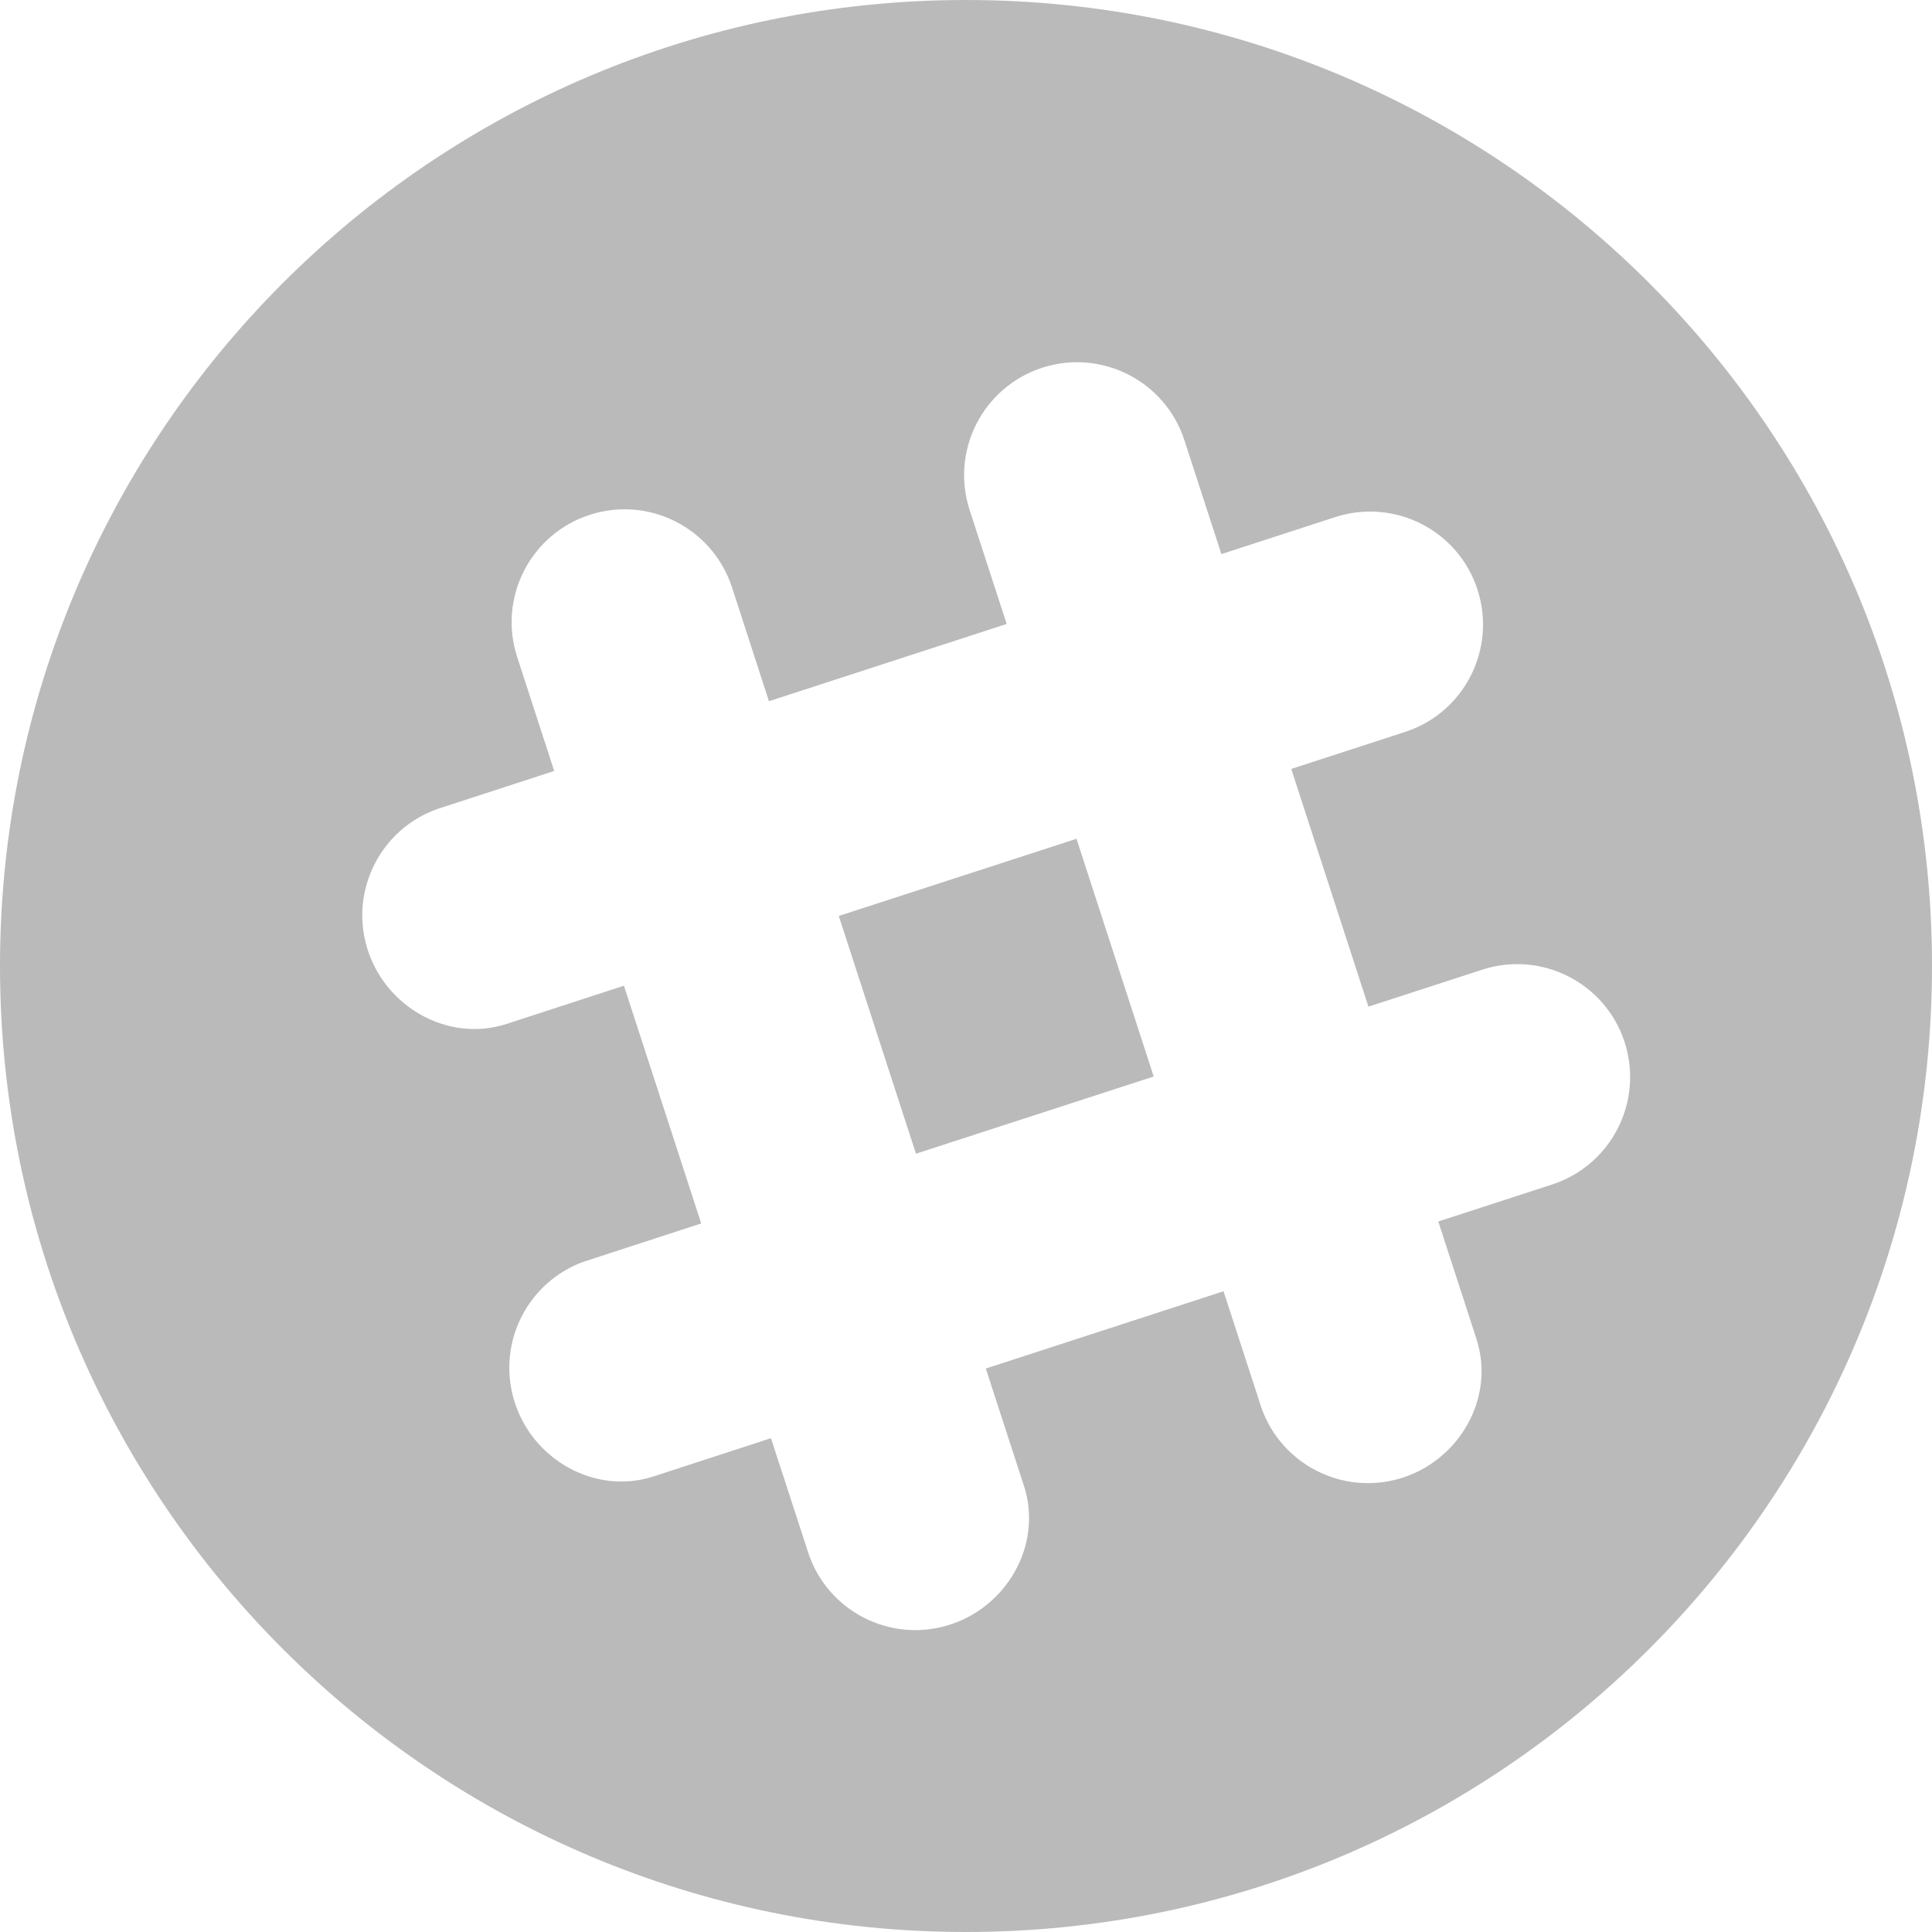 <?xml version="1.0" encoding="UTF-8"?>
<svg width="20px" height="20px" viewBox="0 0 20 20" version="1.1" xmlns="http://www.w3.org/2000/svg" xmlns:xlink="http://www.w3.org/1999/xlink">
    <!-- Generator: Sketch 54.1 (76490) - https://sketchapp.com -->
    <title>slack</title>
    <desc>Created with Sketch.</desc>
    <defs>
        <path d="M10,20 C4.477,20 0,15.523 0,10 C0,4.477 4.477,0 10,0 C15.523,0 20,4.477 20,10 C20,15.523 15.523,20 10,20 Z M16.818,10.788 C16.618,10.174 15.959,9.839 15.344,10.038 L14.166,10.421 C13.905,9.617 13.627,8.762 13.367,7.96 C14.083,7.727 14.545,7.577 14.545,7.577 C15.159,7.378 15.494,6.718 15.295,6.104 C15.096,5.489 14.436,5.154 13.822,5.353 L12.644,5.736 C12.411,5.02 12.261,4.558 12.261,4.558 C12.062,3.944 11.403,3.608 10.788,3.807 C10.174,4.007 9.838,4.666 10.038,5.281 L10.421,6.459 L7.96,7.259 C7.728,6.542 7.578,6.081 7.578,6.081 C7.377,5.466 6.718,5.13 6.104,5.33 C5.49,5.529 5.154,6.189 5.354,6.802 L5.737,7.981 L4.521,8.377 C3.947,8.584 3.625,9.204 3.796,9.799 C3.975,10.419 4.634,10.797 5.243,10.6 C5.248,10.598 5.726,10.443 6.459,10.204 L7.259,12.665 L6.043,13.061 C5.469,13.268 5.147,13.888 5.318,14.483 C5.496,15.103 6.155,15.482 6.765,15.284 C6.77,15.282 7.248,15.127 7.981,14.888 L8.377,16.104 C8.584,16.678 9.203,17 9.799,16.829 C10.419,16.651 10.798,15.992 10.6,15.382 C10.598,15.377 10.443,14.9 10.205,14.167 C11.009,13.906 11.864,13.628 12.666,13.367 L13.061,14.582 C13.269,15.156 13.888,15.478 14.484,15.308 C15.104,15.129 15.483,14.47 15.284,13.861 C15.283,13.856 15.128,13.378 14.889,12.645 C15.605,12.412 16.067,12.262 16.067,12.262 C16.681,12.062 17.017,11.403 16.818,10.788 Z M9.482,11.943 C9.221,11.14 8.943,10.285 8.683,9.482 C9.486,9.222 10.341,8.944 11.144,8.683 L11.943,11.144 L9.482,11.943 Z" id="path-1"></path>
    </defs>
    <g id="Page-1" stroke="none" stroke-width="1" fill="none" fill-rule="evenodd">
        <g id="Homepage-1---Modernize-" transform="translate(-1317, -21)">
            <g id="slack" transform="translate(1317, 21)">
                <mask id="mask-2" fill="white">
                    <use xlink:href="#path-1"></use>
                </mask>
                <use id="Combined-Shape" fill="#bababa" xlink:href="#path-1"></use>
            </g>
        </g>
    </g>
</svg>